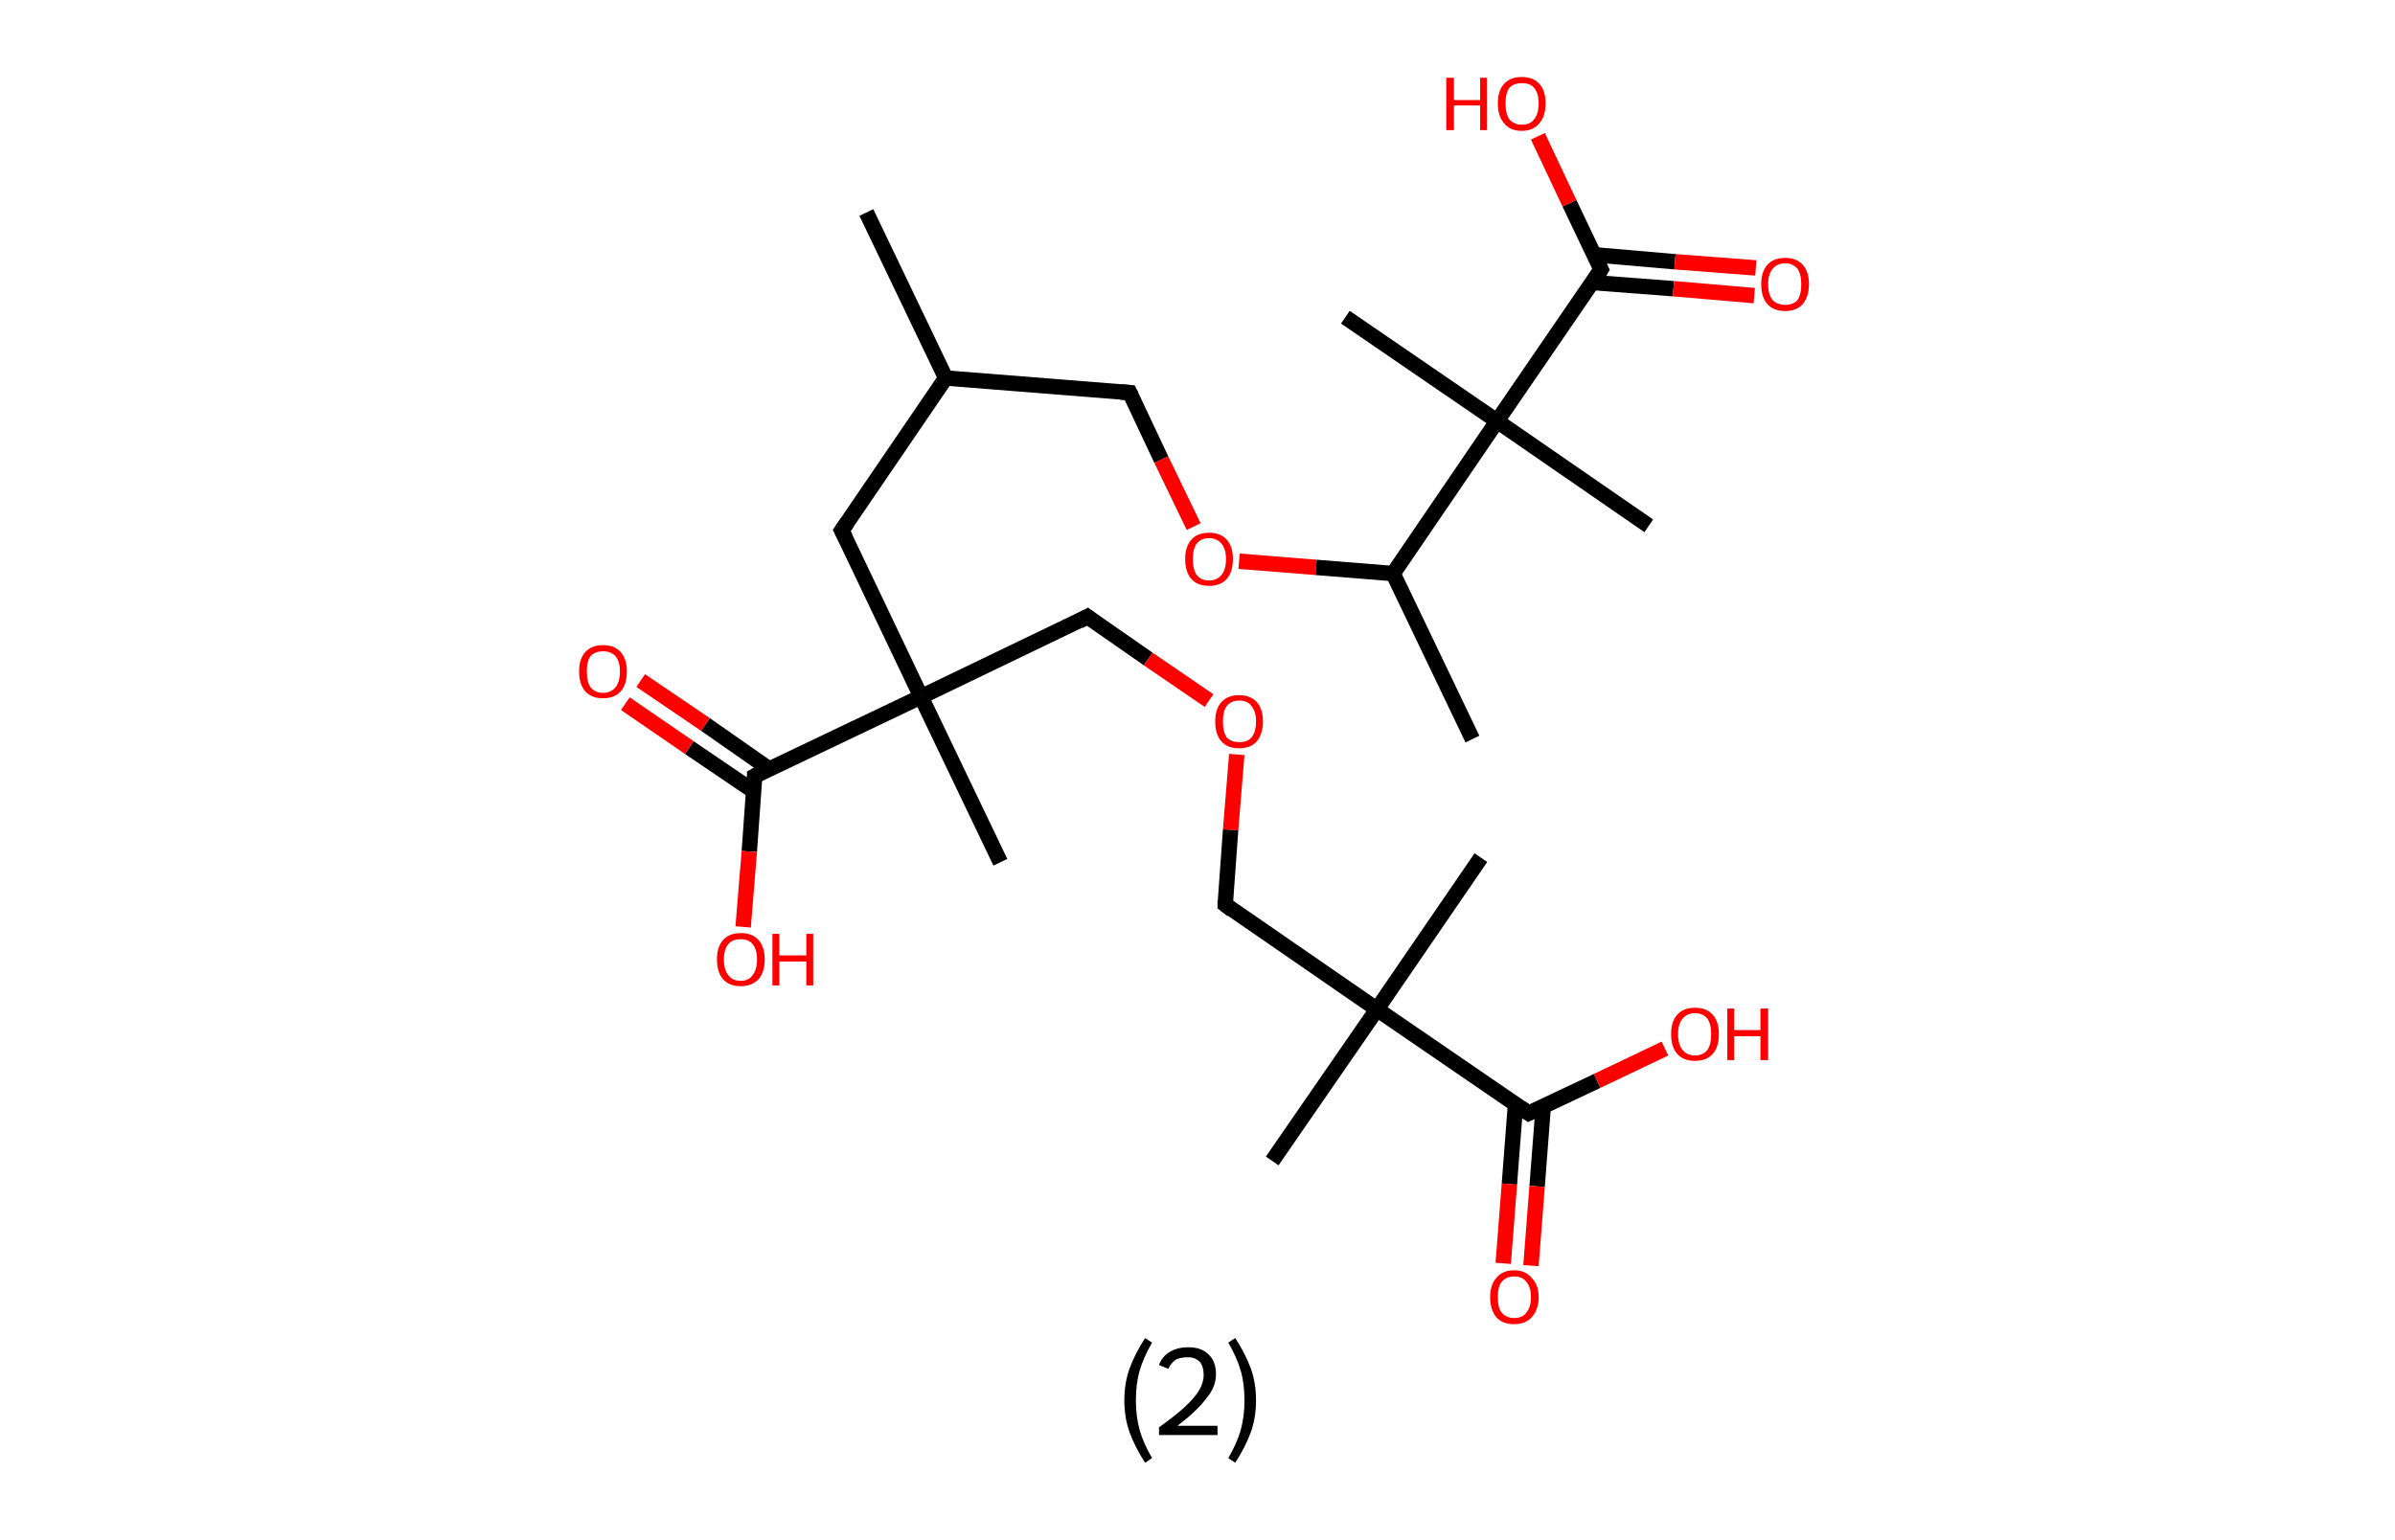 <?xml version='1.0' encoding='ASCII' standalone='yes'?>
<svg xmlns="http://www.w3.org/2000/svg" xmlns:rdkit="http://www.rdkit.org/xml" xmlns:xlink="http://www.w3.org/1999/xlink" version="1.1" baseProfile="full" xml:space="preserve" width="311px" height="200px" viewBox="0 0 311 200">
<!-- END OF HEADER -->
<rect style="opacity:1.0;fill:#FFFFFF;stroke:none" width="311.0" height="200.0" x="0.0" y="0.0"> </rect>
<path class="bond-0 atom-0 atom-1" d="M 112.5,27.6 L 122.8,49.1" style="fill:none;fill-rule:evenodd;stroke:#000000;stroke-width:2.0px;stroke-linecap:butt;stroke-linejoin:miter;stroke-opacity:1"/>
<path class="bond-1 atom-1 atom-2" d="M 122.8,49.1 L 146.7,51.0" style="fill:none;fill-rule:evenodd;stroke:#000000;stroke-width:2.0px;stroke-linecap:butt;stroke-linejoin:miter;stroke-opacity:1"/>
<path class="bond-2 atom-2 atom-3" d="M 146.7,51.0 L 150.8,59.7" style="fill:none;fill-rule:evenodd;stroke:#000000;stroke-width:2.0px;stroke-linecap:butt;stroke-linejoin:miter;stroke-opacity:1"/>
<path class="bond-2 atom-2 atom-3" d="M 150.8,59.7 L 155.0,68.4" style="fill:none;fill-rule:evenodd;stroke:#FF0000;stroke-width:2.0px;stroke-linecap:butt;stroke-linejoin:miter;stroke-opacity:1"/>
<path class="bond-3 atom-3 atom-4" d="M 160.9,72.9 L 170.9,73.7" style="fill:none;fill-rule:evenodd;stroke:#FF0000;stroke-width:2.0px;stroke-linecap:butt;stroke-linejoin:miter;stroke-opacity:1"/>
<path class="bond-3 atom-3 atom-4" d="M 170.9,73.7 L 180.9,74.5" style="fill:none;fill-rule:evenodd;stroke:#000000;stroke-width:2.0px;stroke-linecap:butt;stroke-linejoin:miter;stroke-opacity:1"/>
<path class="bond-4 atom-4 atom-5" d="M 180.9,74.5 L 191.2,96.0" style="fill:none;fill-rule:evenodd;stroke:#000000;stroke-width:2.0px;stroke-linecap:butt;stroke-linejoin:miter;stroke-opacity:1"/>
<path class="bond-5 atom-4 atom-6" d="M 180.9,74.5 L 194.4,54.7" style="fill:none;fill-rule:evenodd;stroke:#000000;stroke-width:2.0px;stroke-linecap:butt;stroke-linejoin:miter;stroke-opacity:1"/>
<path class="bond-6 atom-6 atom-7" d="M 194.4,54.7 L 174.7,41.2" style="fill:none;fill-rule:evenodd;stroke:#000000;stroke-width:2.0px;stroke-linecap:butt;stroke-linejoin:miter;stroke-opacity:1"/>
<path class="bond-7 atom-6 atom-8" d="M 194.4,54.7 L 214.1,68.3" style="fill:none;fill-rule:evenodd;stroke:#000000;stroke-width:2.0px;stroke-linecap:butt;stroke-linejoin:miter;stroke-opacity:1"/>
<path class="bond-8 atom-6 atom-9" d="M 194.4,54.7 L 207.9,35.0" style="fill:none;fill-rule:evenodd;stroke:#000000;stroke-width:2.0px;stroke-linecap:butt;stroke-linejoin:miter;stroke-opacity:1"/>
<path class="bond-9 atom-9 atom-10" d="M 206.8,36.7 L 217.3,37.5" style="fill:none;fill-rule:evenodd;stroke:#000000;stroke-width:2.0px;stroke-linecap:butt;stroke-linejoin:miter;stroke-opacity:1"/>
<path class="bond-9 atom-9 atom-10" d="M 217.3,37.5 L 227.8,38.4" style="fill:none;fill-rule:evenodd;stroke:#FF0000;stroke-width:2.0px;stroke-linecap:butt;stroke-linejoin:miter;stroke-opacity:1"/>
<path class="bond-9 atom-9 atom-10" d="M 207.1,33.1 L 217.5,34.0" style="fill:none;fill-rule:evenodd;stroke:#000000;stroke-width:2.0px;stroke-linecap:butt;stroke-linejoin:miter;stroke-opacity:1"/>
<path class="bond-9 atom-9 atom-10" d="M 217.5,34.0 L 228.0,34.8" style="fill:none;fill-rule:evenodd;stroke:#FF0000;stroke-width:2.0px;stroke-linecap:butt;stroke-linejoin:miter;stroke-opacity:1"/>
<path class="bond-10 atom-9 atom-11" d="M 207.9,35.0 L 203.8,26.4" style="fill:none;fill-rule:evenodd;stroke:#000000;stroke-width:2.0px;stroke-linecap:butt;stroke-linejoin:miter;stroke-opacity:1"/>
<path class="bond-10 atom-9 atom-11" d="M 203.8,26.4 L 199.7,17.7" style="fill:none;fill-rule:evenodd;stroke:#FF0000;stroke-width:2.0px;stroke-linecap:butt;stroke-linejoin:miter;stroke-opacity:1"/>
<path class="bond-11 atom-1 atom-12" d="M 122.8,49.1 L 109.3,68.9" style="fill:none;fill-rule:evenodd;stroke:#000000;stroke-width:2.0px;stroke-linecap:butt;stroke-linejoin:miter;stroke-opacity:1"/>
<path class="bond-12 atom-12 atom-13" d="M 109.3,68.9 L 119.6,90.5" style="fill:none;fill-rule:evenodd;stroke:#000000;stroke-width:2.0px;stroke-linecap:butt;stroke-linejoin:miter;stroke-opacity:1"/>
<path class="bond-13 atom-13 atom-14" d="M 119.6,90.5 L 129.9,112.0" style="fill:none;fill-rule:evenodd;stroke:#000000;stroke-width:2.0px;stroke-linecap:butt;stroke-linejoin:miter;stroke-opacity:1"/>
<path class="bond-14 atom-13 atom-15" d="M 119.6,90.5 L 141.2,80.1" style="fill:none;fill-rule:evenodd;stroke:#000000;stroke-width:2.0px;stroke-linecap:butt;stroke-linejoin:miter;stroke-opacity:1"/>
<path class="bond-15 atom-15 atom-16" d="M 141.2,80.1 L 149.1,85.6" style="fill:none;fill-rule:evenodd;stroke:#000000;stroke-width:2.0px;stroke-linecap:butt;stroke-linejoin:miter;stroke-opacity:1"/>
<path class="bond-15 atom-15 atom-16" d="M 149.1,85.6 L 157.0,91.0" style="fill:none;fill-rule:evenodd;stroke:#FF0000;stroke-width:2.0px;stroke-linecap:butt;stroke-linejoin:miter;stroke-opacity:1"/>
<path class="bond-16 atom-16 atom-17" d="M 160.6,98.0 L 159.8,107.8" style="fill:none;fill-rule:evenodd;stroke:#FF0000;stroke-width:2.0px;stroke-linecap:butt;stroke-linejoin:miter;stroke-opacity:1"/>
<path class="bond-16 atom-16 atom-17" d="M 159.8,107.8 L 159.1,117.5" style="fill:none;fill-rule:evenodd;stroke:#000000;stroke-width:2.0px;stroke-linecap:butt;stroke-linejoin:miter;stroke-opacity:1"/>
<path class="bond-17 atom-17 atom-18" d="M 159.1,117.5 L 178.8,131.1" style="fill:none;fill-rule:evenodd;stroke:#000000;stroke-width:2.0px;stroke-linecap:butt;stroke-linejoin:miter;stroke-opacity:1"/>
<path class="bond-18 atom-18 atom-19" d="M 178.8,131.1 L 192.3,111.4" style="fill:none;fill-rule:evenodd;stroke:#000000;stroke-width:2.0px;stroke-linecap:butt;stroke-linejoin:miter;stroke-opacity:1"/>
<path class="bond-19 atom-18 atom-20" d="M 178.8,131.1 L 165.2,150.8" style="fill:none;fill-rule:evenodd;stroke:#000000;stroke-width:2.0px;stroke-linecap:butt;stroke-linejoin:miter;stroke-opacity:1"/>
<path class="bond-20 atom-18 atom-21" d="M 178.8,131.1 L 198.5,144.6" style="fill:none;fill-rule:evenodd;stroke:#000000;stroke-width:2.0px;stroke-linecap:butt;stroke-linejoin:miter;stroke-opacity:1"/>
<path class="bond-21 atom-21 atom-22" d="M 196.8,143.4 L 196.0,153.8" style="fill:none;fill-rule:evenodd;stroke:#000000;stroke-width:2.0px;stroke-linecap:butt;stroke-linejoin:miter;stroke-opacity:1"/>
<path class="bond-21 atom-21 atom-22" d="M 196.0,153.8 L 195.2,164.1" style="fill:none;fill-rule:evenodd;stroke:#FF0000;stroke-width:2.0px;stroke-linecap:butt;stroke-linejoin:miter;stroke-opacity:1"/>
<path class="bond-21 atom-21 atom-22" d="M 200.4,143.7 L 199.6,154.1" style="fill:none;fill-rule:evenodd;stroke:#000000;stroke-width:2.0px;stroke-linecap:butt;stroke-linejoin:miter;stroke-opacity:1"/>
<path class="bond-21 atom-21 atom-22" d="M 199.6,154.1 L 198.8,164.4" style="fill:none;fill-rule:evenodd;stroke:#FF0000;stroke-width:2.0px;stroke-linecap:butt;stroke-linejoin:miter;stroke-opacity:1"/>
<path class="bond-22 atom-21 atom-23" d="M 198.5,144.6 L 207.4,140.4" style="fill:none;fill-rule:evenodd;stroke:#000000;stroke-width:2.0px;stroke-linecap:butt;stroke-linejoin:miter;stroke-opacity:1"/>
<path class="bond-22 atom-21 atom-23" d="M 207.4,140.4 L 216.2,136.2" style="fill:none;fill-rule:evenodd;stroke:#FF0000;stroke-width:2.0px;stroke-linecap:butt;stroke-linejoin:miter;stroke-opacity:1"/>
<path class="bond-23 atom-13 atom-24" d="M 119.6,90.5 L 98.0,100.8" style="fill:none;fill-rule:evenodd;stroke:#000000;stroke-width:2.0px;stroke-linecap:butt;stroke-linejoin:miter;stroke-opacity:1"/>
<path class="bond-24 atom-24 atom-25" d="M 99.9,99.9 L 91.6,94.1" style="fill:none;fill-rule:evenodd;stroke:#000000;stroke-width:2.0px;stroke-linecap:butt;stroke-linejoin:miter;stroke-opacity:1"/>
<path class="bond-24 atom-24 atom-25" d="M 91.6,94.1 L 83.2,88.4" style="fill:none;fill-rule:evenodd;stroke:#FF0000;stroke-width:2.0px;stroke-linecap:butt;stroke-linejoin:miter;stroke-opacity:1"/>
<path class="bond-24 atom-24 atom-25" d="M 97.9,102.8 L 89.5,97.1" style="fill:none;fill-rule:evenodd;stroke:#000000;stroke-width:2.0px;stroke-linecap:butt;stroke-linejoin:miter;stroke-opacity:1"/>
<path class="bond-24 atom-24 atom-25" d="M 89.5,97.1 L 81.2,91.4" style="fill:none;fill-rule:evenodd;stroke:#FF0000;stroke-width:2.0px;stroke-linecap:butt;stroke-linejoin:miter;stroke-opacity:1"/>
<path class="bond-25 atom-24 atom-26" d="M 98.0,100.8 L 97.3,110.6" style="fill:none;fill-rule:evenodd;stroke:#000000;stroke-width:2.0px;stroke-linecap:butt;stroke-linejoin:miter;stroke-opacity:1"/>
<path class="bond-25 atom-24 atom-26" d="M 97.3,110.6 L 96.5,120.4" style="fill:none;fill-rule:evenodd;stroke:#FF0000;stroke-width:2.0px;stroke-linecap:butt;stroke-linejoin:miter;stroke-opacity:1"/>
<path d="M 145.5,50.9 L 146.7,51.0 L 146.9,51.4" style="fill:none;stroke:#000000;stroke-width:2.0px;stroke-linecap:butt;stroke-linejoin:miter;stroke-opacity:1;"/>
<path d="M 207.3,36.0 L 207.9,35.0 L 207.7,34.6" style="fill:none;stroke:#000000;stroke-width:2.0px;stroke-linecap:butt;stroke-linejoin:miter;stroke-opacity:1;"/>
<path d="M 110.0,67.9 L 109.3,68.9 L 109.8,69.9" style="fill:none;stroke:#000000;stroke-width:2.0px;stroke-linecap:butt;stroke-linejoin:miter;stroke-opacity:1;"/>
<path d="M 140.1,80.7 L 141.2,80.1 L 141.6,80.4" style="fill:none;stroke:#000000;stroke-width:2.0px;stroke-linecap:butt;stroke-linejoin:miter;stroke-opacity:1;"/>
<path d="M 159.1,117.0 L 159.1,117.5 L 160.0,118.2" style="fill:none;stroke:#000000;stroke-width:2.0px;stroke-linecap:butt;stroke-linejoin:miter;stroke-opacity:1;"/>
<path d="M 197.5,143.9 L 198.5,144.6 L 198.9,144.4" style="fill:none;stroke:#000000;stroke-width:2.0px;stroke-linecap:butt;stroke-linejoin:miter;stroke-opacity:1;"/>
<path d="M 99.1,100.2 L 98.0,100.8 L 98.0,101.3" style="fill:none;stroke:#000000;stroke-width:2.0px;stroke-linecap:butt;stroke-linejoin:miter;stroke-opacity:1;"/>
<path class="atom-3" d="M 153.9 72.6 Q 153.9 71.0, 154.7 70.1 Q 155.5 69.2, 157.0 69.2 Q 158.5 69.2, 159.3 70.1 Q 160.1 71.0, 160.1 72.6 Q 160.1 74.3, 159.3 75.2 Q 158.5 76.1, 157.0 76.1 Q 155.5 76.1, 154.7 75.2 Q 153.9 74.3, 153.9 72.6 M 157.0 75.4 Q 158.0 75.4, 158.6 74.7 Q 159.2 74.0, 159.2 72.6 Q 159.2 71.3, 158.6 70.6 Q 158.0 69.9, 157.0 69.9 Q 156.0 69.9, 155.4 70.6 Q 154.9 71.3, 154.9 72.6 Q 154.9 74.0, 155.4 74.7 Q 156.0 75.4, 157.0 75.4 " fill="#FF0000"/>
<path class="atom-10" d="M 228.7 36.9 Q 228.7 35.3, 229.5 34.4 Q 230.3 33.5, 231.8 33.5 Q 233.3 33.5, 234.1 34.4 Q 234.9 35.3, 234.9 36.9 Q 234.9 38.5, 234.1 39.5 Q 233.3 40.4, 231.8 40.4 Q 230.3 40.4, 229.5 39.5 Q 228.7 38.6, 228.7 36.9 M 231.8 39.6 Q 232.8 39.6, 233.4 39.0 Q 233.9 38.3, 233.9 36.9 Q 233.9 35.6, 233.4 34.9 Q 232.8 34.2, 231.8 34.2 Q 230.8 34.2, 230.2 34.9 Q 229.6 35.6, 229.6 36.9 Q 229.6 38.3, 230.2 39.0 Q 230.8 39.6, 231.8 39.6 " fill="#FF0000"/>
<path class="atom-11" d="M 187.8 10.1 L 188.8 10.1 L 188.8 13.0 L 192.2 13.0 L 192.2 10.1 L 193.1 10.1 L 193.1 16.9 L 192.2 16.9 L 192.2 13.7 L 188.8 13.7 L 188.8 16.9 L 187.8 16.9 L 187.8 10.1 " fill="#FF0000"/>
<path class="atom-11" d="M 194.5 13.4 Q 194.5 11.8, 195.3 10.9 Q 196.1 10.0, 197.6 10.0 Q 199.1 10.0, 199.9 10.9 Q 200.7 11.8, 200.7 13.4 Q 200.7 15.1, 199.9 16.0 Q 199.1 17.0, 197.6 17.0 Q 196.1 17.0, 195.3 16.0 Q 194.5 15.1, 194.5 13.4 M 197.6 16.2 Q 198.7 16.2, 199.2 15.5 Q 199.8 14.8, 199.8 13.4 Q 199.8 12.1, 199.2 11.4 Q 198.7 10.8, 197.6 10.8 Q 196.6 10.8, 196.0 11.4 Q 195.5 12.1, 195.5 13.4 Q 195.5 14.8, 196.0 15.5 Q 196.6 16.2, 197.6 16.2 " fill="#FF0000"/>
<path class="atom-16" d="M 157.8 93.7 Q 157.8 92.1, 158.6 91.2 Q 159.4 90.3, 160.9 90.3 Q 162.4 90.3, 163.2 91.2 Q 164.0 92.1, 164.0 93.7 Q 164.0 95.3, 163.2 96.3 Q 162.4 97.2, 160.9 97.2 Q 159.4 97.2, 158.6 96.3 Q 157.8 95.4, 157.8 93.7 M 160.9 96.4 Q 162.0 96.4, 162.5 95.8 Q 163.1 95.1, 163.1 93.7 Q 163.1 92.4, 162.5 91.7 Q 162.0 91.0, 160.9 91.0 Q 159.9 91.0, 159.3 91.7 Q 158.8 92.4, 158.8 93.7 Q 158.8 95.1, 159.3 95.8 Q 159.9 96.4, 160.9 96.4 " fill="#FF0000"/>
<path class="atom-22" d="M 193.5 168.5 Q 193.5 166.9, 194.3 166.0 Q 195.1 165.0, 196.6 165.0 Q 198.1 165.0, 198.9 166.0 Q 199.8 166.9, 199.8 168.5 Q 199.8 170.1, 198.9 171.1 Q 198.1 172.0, 196.6 172.0 Q 195.1 172.0, 194.3 171.1 Q 193.5 170.1, 193.5 168.5 M 196.6 171.2 Q 197.7 171.2, 198.2 170.5 Q 198.8 169.8, 198.8 168.5 Q 198.8 167.2, 198.2 166.5 Q 197.7 165.8, 196.6 165.8 Q 195.6 165.8, 195.0 166.5 Q 194.5 167.1, 194.5 168.5 Q 194.5 169.9, 195.0 170.5 Q 195.6 171.2, 196.6 171.2 " fill="#FF0000"/>
<path class="atom-23" d="M 217.0 134.3 Q 217.0 132.7, 217.8 131.8 Q 218.6 130.9, 220.1 130.9 Q 221.6 130.9, 222.4 131.8 Q 223.2 132.7, 223.2 134.3 Q 223.2 136.0, 222.4 136.9 Q 221.6 137.8, 220.1 137.8 Q 218.6 137.8, 217.8 136.9 Q 217.0 136.0, 217.0 134.3 M 220.1 137.1 Q 221.1 137.1, 221.7 136.4 Q 222.2 135.7, 222.2 134.3 Q 222.2 133.0, 221.7 132.3 Q 221.1 131.6, 220.1 131.6 Q 219.1 131.6, 218.5 132.3 Q 217.9 133.0, 217.9 134.3 Q 217.9 135.7, 218.5 136.4 Q 219.1 137.1, 220.1 137.1 " fill="#FF0000"/>
<path class="atom-23" d="M 224.3 131.0 L 225.2 131.0 L 225.2 133.8 L 228.6 133.8 L 228.6 131.0 L 229.6 131.0 L 229.6 137.7 L 228.6 137.7 L 228.6 134.6 L 225.2 134.6 L 225.2 137.7 L 224.3 137.7 L 224.3 131.0 " fill="#FF0000"/>
<path class="atom-25" d="M 75.2 87.2 Q 75.2 85.6, 76.0 84.7 Q 76.8 83.8, 78.3 83.8 Q 79.8 83.8, 80.6 84.7 Q 81.4 85.6, 81.4 87.2 Q 81.4 88.9, 80.6 89.8 Q 79.8 90.7, 78.3 90.7 Q 76.8 90.7, 76.0 89.8 Q 75.2 88.9, 75.2 87.2 M 78.3 90.0 Q 79.3 90.0, 79.9 89.3 Q 80.5 88.6, 80.5 87.2 Q 80.5 85.9, 79.9 85.2 Q 79.3 84.6, 78.3 84.6 Q 77.3 84.6, 76.7 85.2 Q 76.2 85.9, 76.2 87.2 Q 76.2 88.6, 76.7 89.3 Q 77.3 90.0, 78.3 90.0 " fill="#FF0000"/>
<path class="atom-26" d="M 93.1 124.6 Q 93.1 123.0, 93.9 122.1 Q 94.7 121.2, 96.2 121.2 Q 97.7 121.2, 98.5 122.1 Q 99.3 123.0, 99.3 124.6 Q 99.3 126.3, 98.5 127.2 Q 97.6 128.1, 96.2 128.1 Q 94.7 128.1, 93.9 127.2 Q 93.1 126.3, 93.1 124.6 M 96.2 127.4 Q 97.2 127.4, 97.7 126.7 Q 98.3 126.0, 98.3 124.6 Q 98.3 123.3, 97.7 122.6 Q 97.2 122.0, 96.2 122.0 Q 95.1 122.0, 94.6 122.6 Q 94.0 123.3, 94.0 124.6 Q 94.0 126.0, 94.6 126.7 Q 95.1 127.4, 96.2 127.4 " fill="#FF0000"/>
<path class="atom-26" d="M 100.3 121.3 L 101.2 121.3 L 101.2 124.1 L 104.7 124.1 L 104.7 121.3 L 105.6 121.3 L 105.6 128.0 L 104.7 128.0 L 104.7 124.9 L 101.2 124.9 L 101.2 128.0 L 100.3 128.0 L 100.3 121.3 " fill="#FF0000"/>
<path class="legend" d="M 146.0 181.9 Q 146.0 179.6, 146.7 177.7 Q 147.4 175.8, 148.7 173.8 L 149.6 174.4 Q 148.5 176.3, 148.0 178.0 Q 147.5 179.7, 147.5 181.9 Q 147.5 184.0, 148.0 185.8 Q 148.5 187.5, 149.6 189.4 L 148.7 190.0 Q 147.4 188.0, 146.7 186.1 Q 146.0 184.2, 146.0 181.9 " fill="#000000"/>
<path class="legend" d="M 150.5 177.3 Q 150.9 176.2, 151.9 175.6 Q 152.9 175.0, 154.3 175.0 Q 156.0 175.0, 156.9 175.9 Q 157.9 176.8, 157.9 178.5 Q 157.9 180.2, 156.6 181.7 Q 155.4 183.3, 152.9 185.2 L 158.1 185.2 L 158.1 186.4 L 150.5 186.4 L 150.5 185.4 Q 152.6 183.9, 153.8 182.8 Q 155.1 181.6, 155.7 180.6 Q 156.3 179.6, 156.3 178.6 Q 156.3 177.5, 155.8 176.9 Q 155.2 176.3, 154.3 176.3 Q 153.3 176.3, 152.7 176.6 Q 152.1 177.0, 151.7 177.8 L 150.5 177.3 " fill="#000000"/>
<path class="legend" d="M 163.1 181.9 Q 163.1 184.2, 162.4 186.1 Q 161.7 188.0, 160.4 190.0 L 159.5 189.4 Q 160.6 187.5, 161.1 185.8 Q 161.6 184.0, 161.6 181.9 Q 161.6 179.7, 161.1 178.0 Q 160.6 176.3, 159.5 174.4 L 160.4 173.8 Q 161.7 175.8, 162.4 177.7 Q 163.1 179.6, 163.1 181.9 " fill="#000000"/>
</svg>
